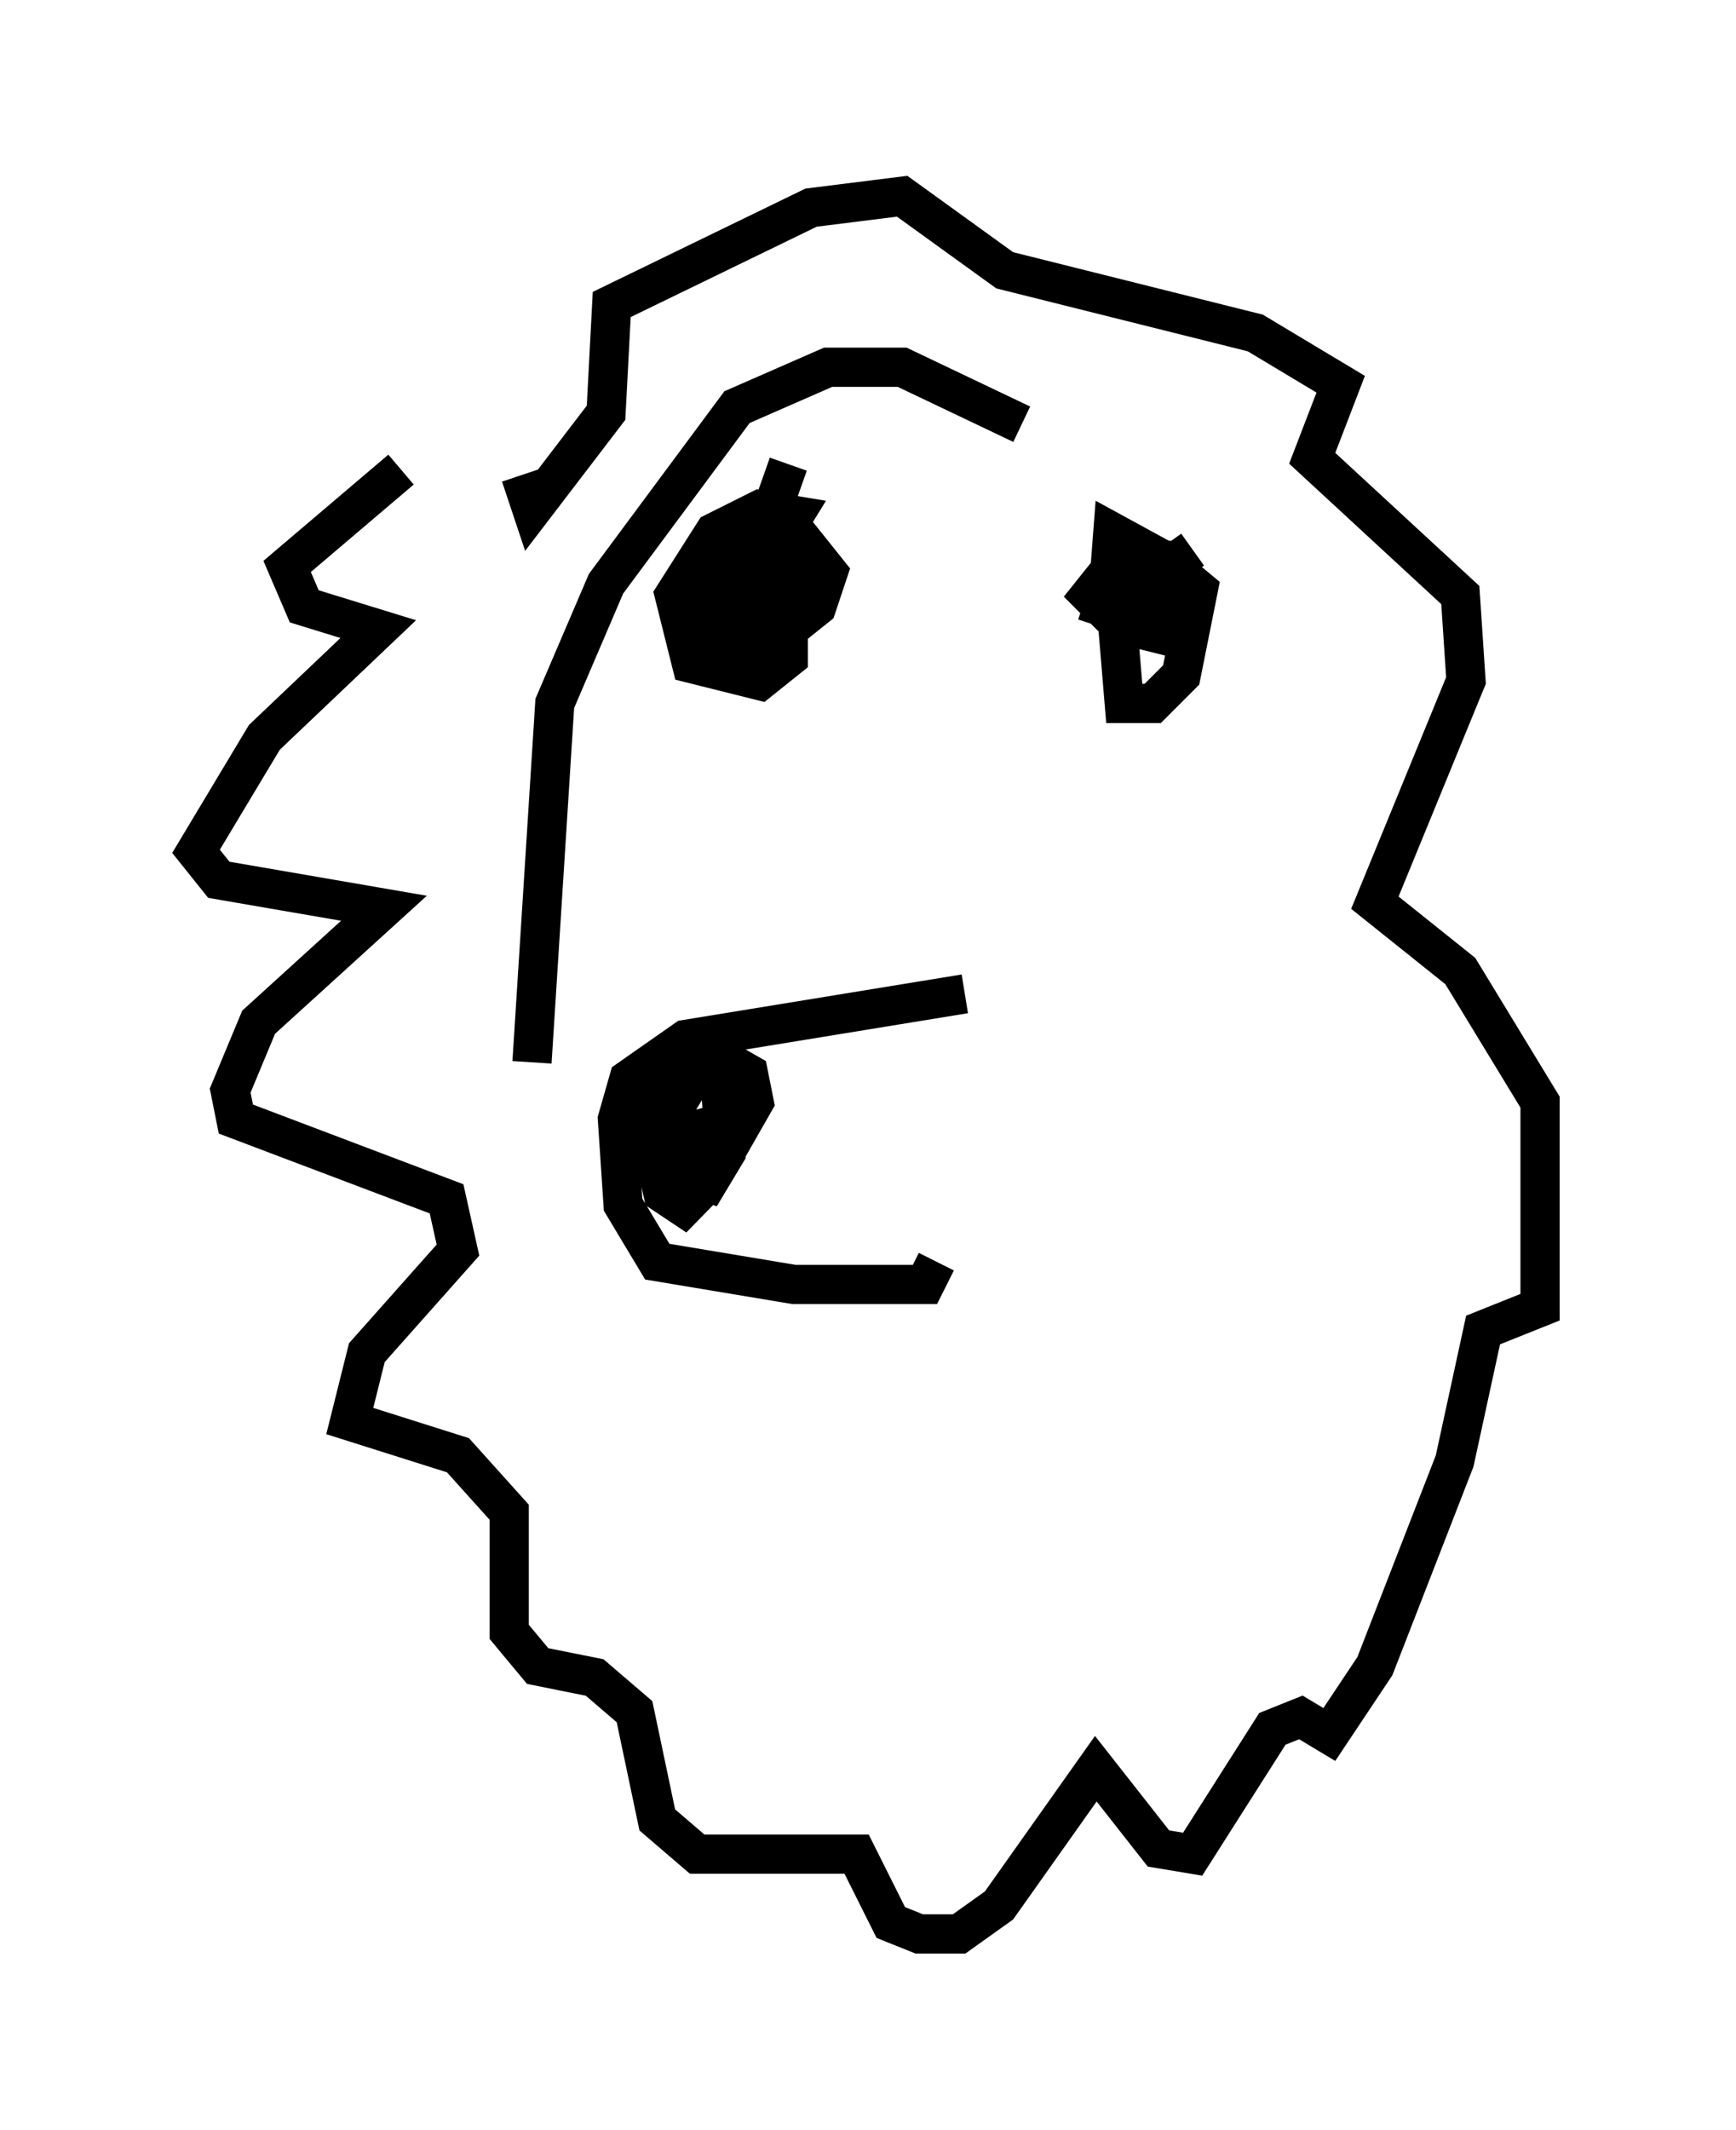 <?xml version="1.0" encoding="utf-8" ?>
<svg baseProfile="full" height="54.302" version="1.1" width="44.279" xmlns="http://www.w3.org/2000/svg" xmlns:ev="http://www.w3.org/2001/xml-events" xmlns:xlink="http://www.w3.org/1999/xlink"><defs /><rect fill="white" height="54.302" width="44.279" x="0" y="0" /><path d="M11.972, 11.827 m-1.743, 0.145 l-2.905, 2.469 0.436, 1.017 l1.888, 0.581 -2.905, 2.76 l-1.743, 2.905 0.581, 0.726 l4.212, 0.726 -3.196, 2.905 l-0.726, 1.743 0.145, 0.726 l5.374, 2.034 0.291, 1.307 l-2.324, 2.615 -0.436, 1.743 l2.76, 0.872 1.307, 1.453 l0.0, 3.05 0.726, 0.872 l1.453, 0.291 1.017, 0.872 l0.581, 2.76 1.017, 0.872 l4.067, 0.0 0.872, 1.743 l0.726, 0.291 1.017, 0.0 l1.017, -0.726 2.469, -3.486 l1.598, 2.034 0.872, 0.145 l2.034, -3.196 0.726, -0.291 l0.726, 0.436 1.162, -1.743 l2.034, -5.229 0.726, -3.341 l1.453, -0.581 0.0, -5.229 l-2.034, -3.341 -2.179, -1.743 l2.324, -5.665 -0.145, -2.179 l-3.777, -3.486 0.726, -1.888 l-2.179, -1.307 -6.391, -1.598 l-2.615, -1.888 -2.324, 0.291 l-5.084, 2.469 -0.145, 2.76 l-1.888, 2.469 -0.291, -0.872 m11.33, 13.218 l-7.117, 1.162 -1.453, 1.017 l-0.291, 1.017 0.145, 2.179 l0.872, 1.453 3.486, 0.581 l3.341, 0.0 0.291, -0.581 m-7.263, -3.631 l0.436, 0.872 1.598, -0.291 l0.581, -1.017 -0.145, -0.726 l-1.017, -0.581 -0.872, 1.453 l0.145, 1.598 0.726, 0.291 l0.436, -0.726 -0.145, -1.888 l-1.017, -0.291 -0.726, 0.872 l0.145, 1.598 0.872, 0.0 l0.581, -1.017 -1.598, 0.436 l0.291, 1.307 0.872, 0.581 l-1.017, -1.453 0.291, -0.872 m1.162, -14.525 l-0.436, 0.726 1.307, 0.145 l1.162, -1.888 -0.872, -0.145 l-1.162, 0.581 -1.017, 1.598 l0.436, 1.743 1.743, 0.436 l0.726, -0.581 0.0, -2.469 l-0.872, -0.436 -1.307, 1.017 l0.291, 1.598 0.726, 0.291 l0.726, -0.872 0.291, -1.888 l-0.872, 0.726 -0.145, 1.017 l1.162, 0.291 0.726, -0.581 l0.291, -0.872 -0.581, -0.726 l-1.307, 0.436 0.872, -2.469 m10.313, 2.179 l-1.017, 0.726 -0.872, 1.453 l0.145, 1.743 0.726, 0.0 l0.726, -0.726 0.436, -2.179 l-0.872, -0.726 -1.307, 0.145 l-0.581, 0.726 0.726, 0.726 l1.162, 0.291 0.436, -0.872 l-0.145, -0.872 -1.598, -0.872 l-0.145, 1.888 1.598, 0.581 l-2.179, -0.726 m-1.598, -4.503 l-3.05, -1.453 -1.888, 0.0 l-2.324, 1.017 -3.341, 4.503 l-1.307, 3.05 -0.581, 9.151 " fill="none" stroke="black" stroke-width="1" /></svg>